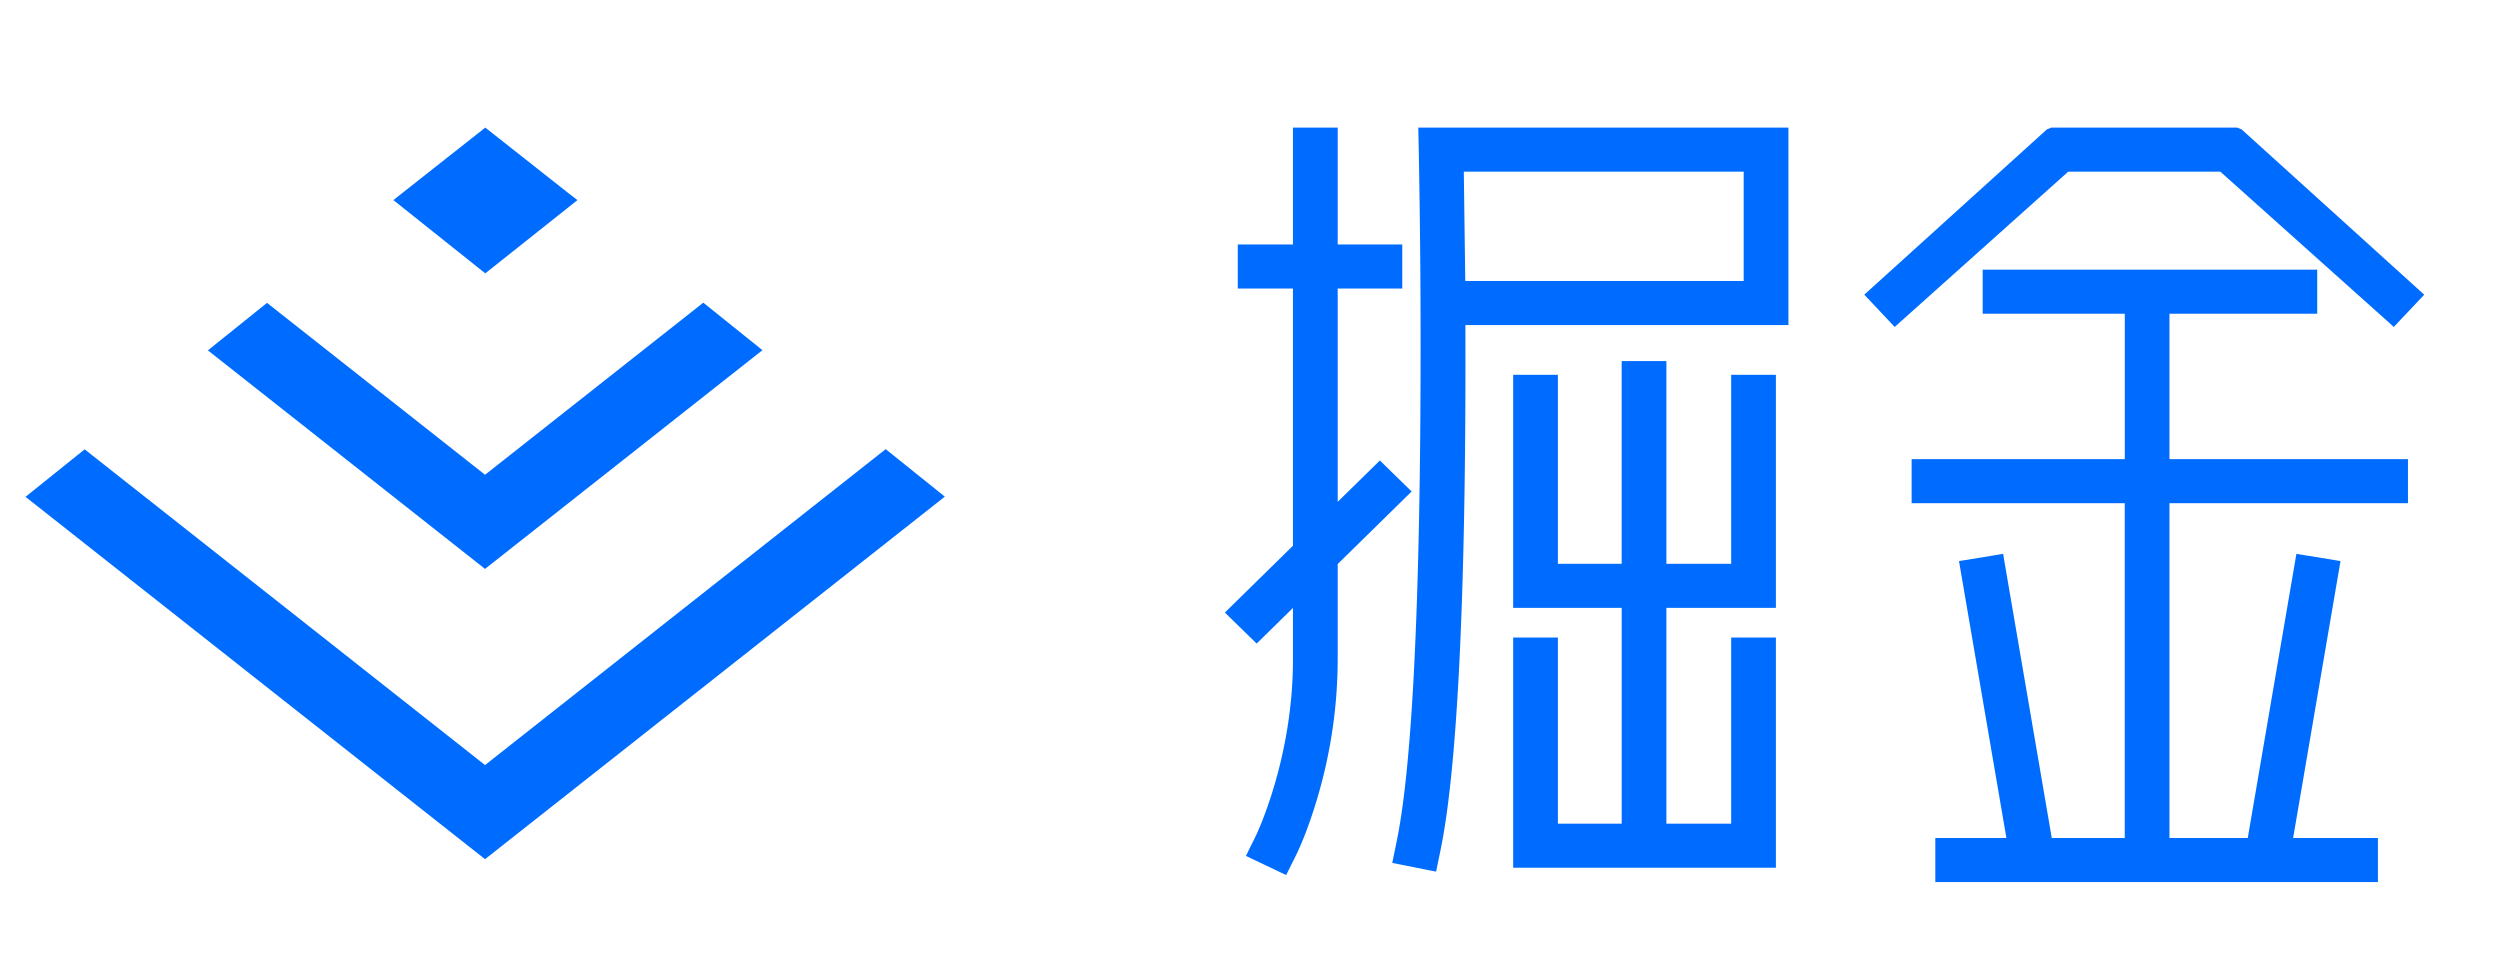 <?xml version="1.0" standalone="no"?><!DOCTYPE svg PUBLIC "-//W3C//DTD SVG 1.1//EN" "http://www.w3.org/Graphics/SVG/1.1/DTD/svg11.dtd"><svg t="1652023491816" class="icon" viewBox="0 0 2640 1024" version="1.1" xmlns="http://www.w3.org/2000/svg" p-id="2853" xmlns:xlink="http://www.w3.org/1999/xlink" width="515.625" height="200"><defs><style type="text/css">@font-face { font-family: feedback-iconfont; src: url("//at.alicdn.com/t/font_1031158_u69w8yhxdu.woff2?t=1630033759944") format("woff2"), url("//at.alicdn.com/t/font_1031158_u69w8yhxdu.woff?t=1630033759944") format("woff"), url("//at.alicdn.com/t/font_1031158_u69w8yhxdu.ttf?t=1630033759944") format("truetype"); }
</style></defs><path d="M600.738 204.342l-88.28-69.605-92.214 72.73-4.796 3.854 97.01 77.34 97.334-77.34-9.054-6.98zM935.289 474.3L512.216 807.909 89.41 474.49l-62.464 50.176 485.269 382.626L997.753 524.45 935.29 474.3z m-423.073 27.055L281.977 319.838l-62.437 50.15L512.19 600.764l292.944-230.993-62.437-50.15-230.48 181.734z m1909.328 383.596h89.52v46.51h-467.376v-46.51h75.076l-48.856-285.4-1.212-7.033 7.06-1.159 32.606-5.336 6.926-1.131 1.185 6.925 50.203 293.134h77.07v-353.55H2018.68v-46.565h225.092v-153.52h-150.07V284.78h353.28v46.538h-156.026v153.52h251.85v46.537h-251.85v353.55h82.675l50.176-293.134 1.186-6.925 6.952 1.131 32.606 5.336 7.034 1.159-1.213 7.006-48.829 285.427z m-661.827-15.172V641.94h115.631V395.803h-47.239v199.6h-68.392V381.304h-47.239v214.097h-67.341v-199.6h-47.239V641.94h114.607v227.84h-67.368V673.226h-47.239v243.092h277.45V673.226h-47.239V869.78h-68.392zM1365.37 641.967l-33.414 32.795-4.932 4.85-4.958-4.85-23.417-22.851-5.174-5.066 5.174-5.066 66.721-65.483v-271.63h-58.287v-46.51h58.287v-123.42h47.239v123.42h68.177v46.538h-68.177v225.253l39.586-38.831 4.958-4.85 4.958 4.85 23.39 22.851 5.175 5.04-5.174 5.092-72.893 71.519v100.54a517.659 517.659 0 0 1-21.288 145.893c-8.22 27.864-16.384 48.155-22.798 61.225l-7.222 14.551-3.126 6.225-6.278-2.99-29.696-14.121-6.468-3.1 3.153-6.467 7.195-14.551c1.024-2.075 3.395-7.384 6.198-14.363 4.58-11.534 9.216-24.738 13.527-39.343 12.235-41.715 19.564-86.61 19.564-132.959v-54.164z m151.148 278.474l1.401-6.871 3.288-15.9c19.725-95.312 27.109-302.349 26.247-554.414h341.126v-208.52h-390.898l0.162 7.25 0.377 16.518a11088.896 11088.896 0 0 1 1.509 303.832c-1.833 200.219-9.54 352.202-24.819 426.038l-3.26 15.899-1.429 6.98 7.007 1.374 32.39 6.467 6.9 1.347z m30.8-623.724l-1.535-115.442h295.532v115.442h-293.996z m980.508 48.56l4.77-5.066 22.447-23.768 4.958-5.255-5.39-4.85-187.553-169.769-4.716-1.832h-195.988l-4.77 1.832-187.554 169.769-5.362 4.85 4.985 5.255 22.393 23.768 4.77 5.066 5.147-4.662 178.068-159.34h160.634l178.04 159.34 5.148 4.662z" fill="#006CFF" p-id="2854"></path></svg>